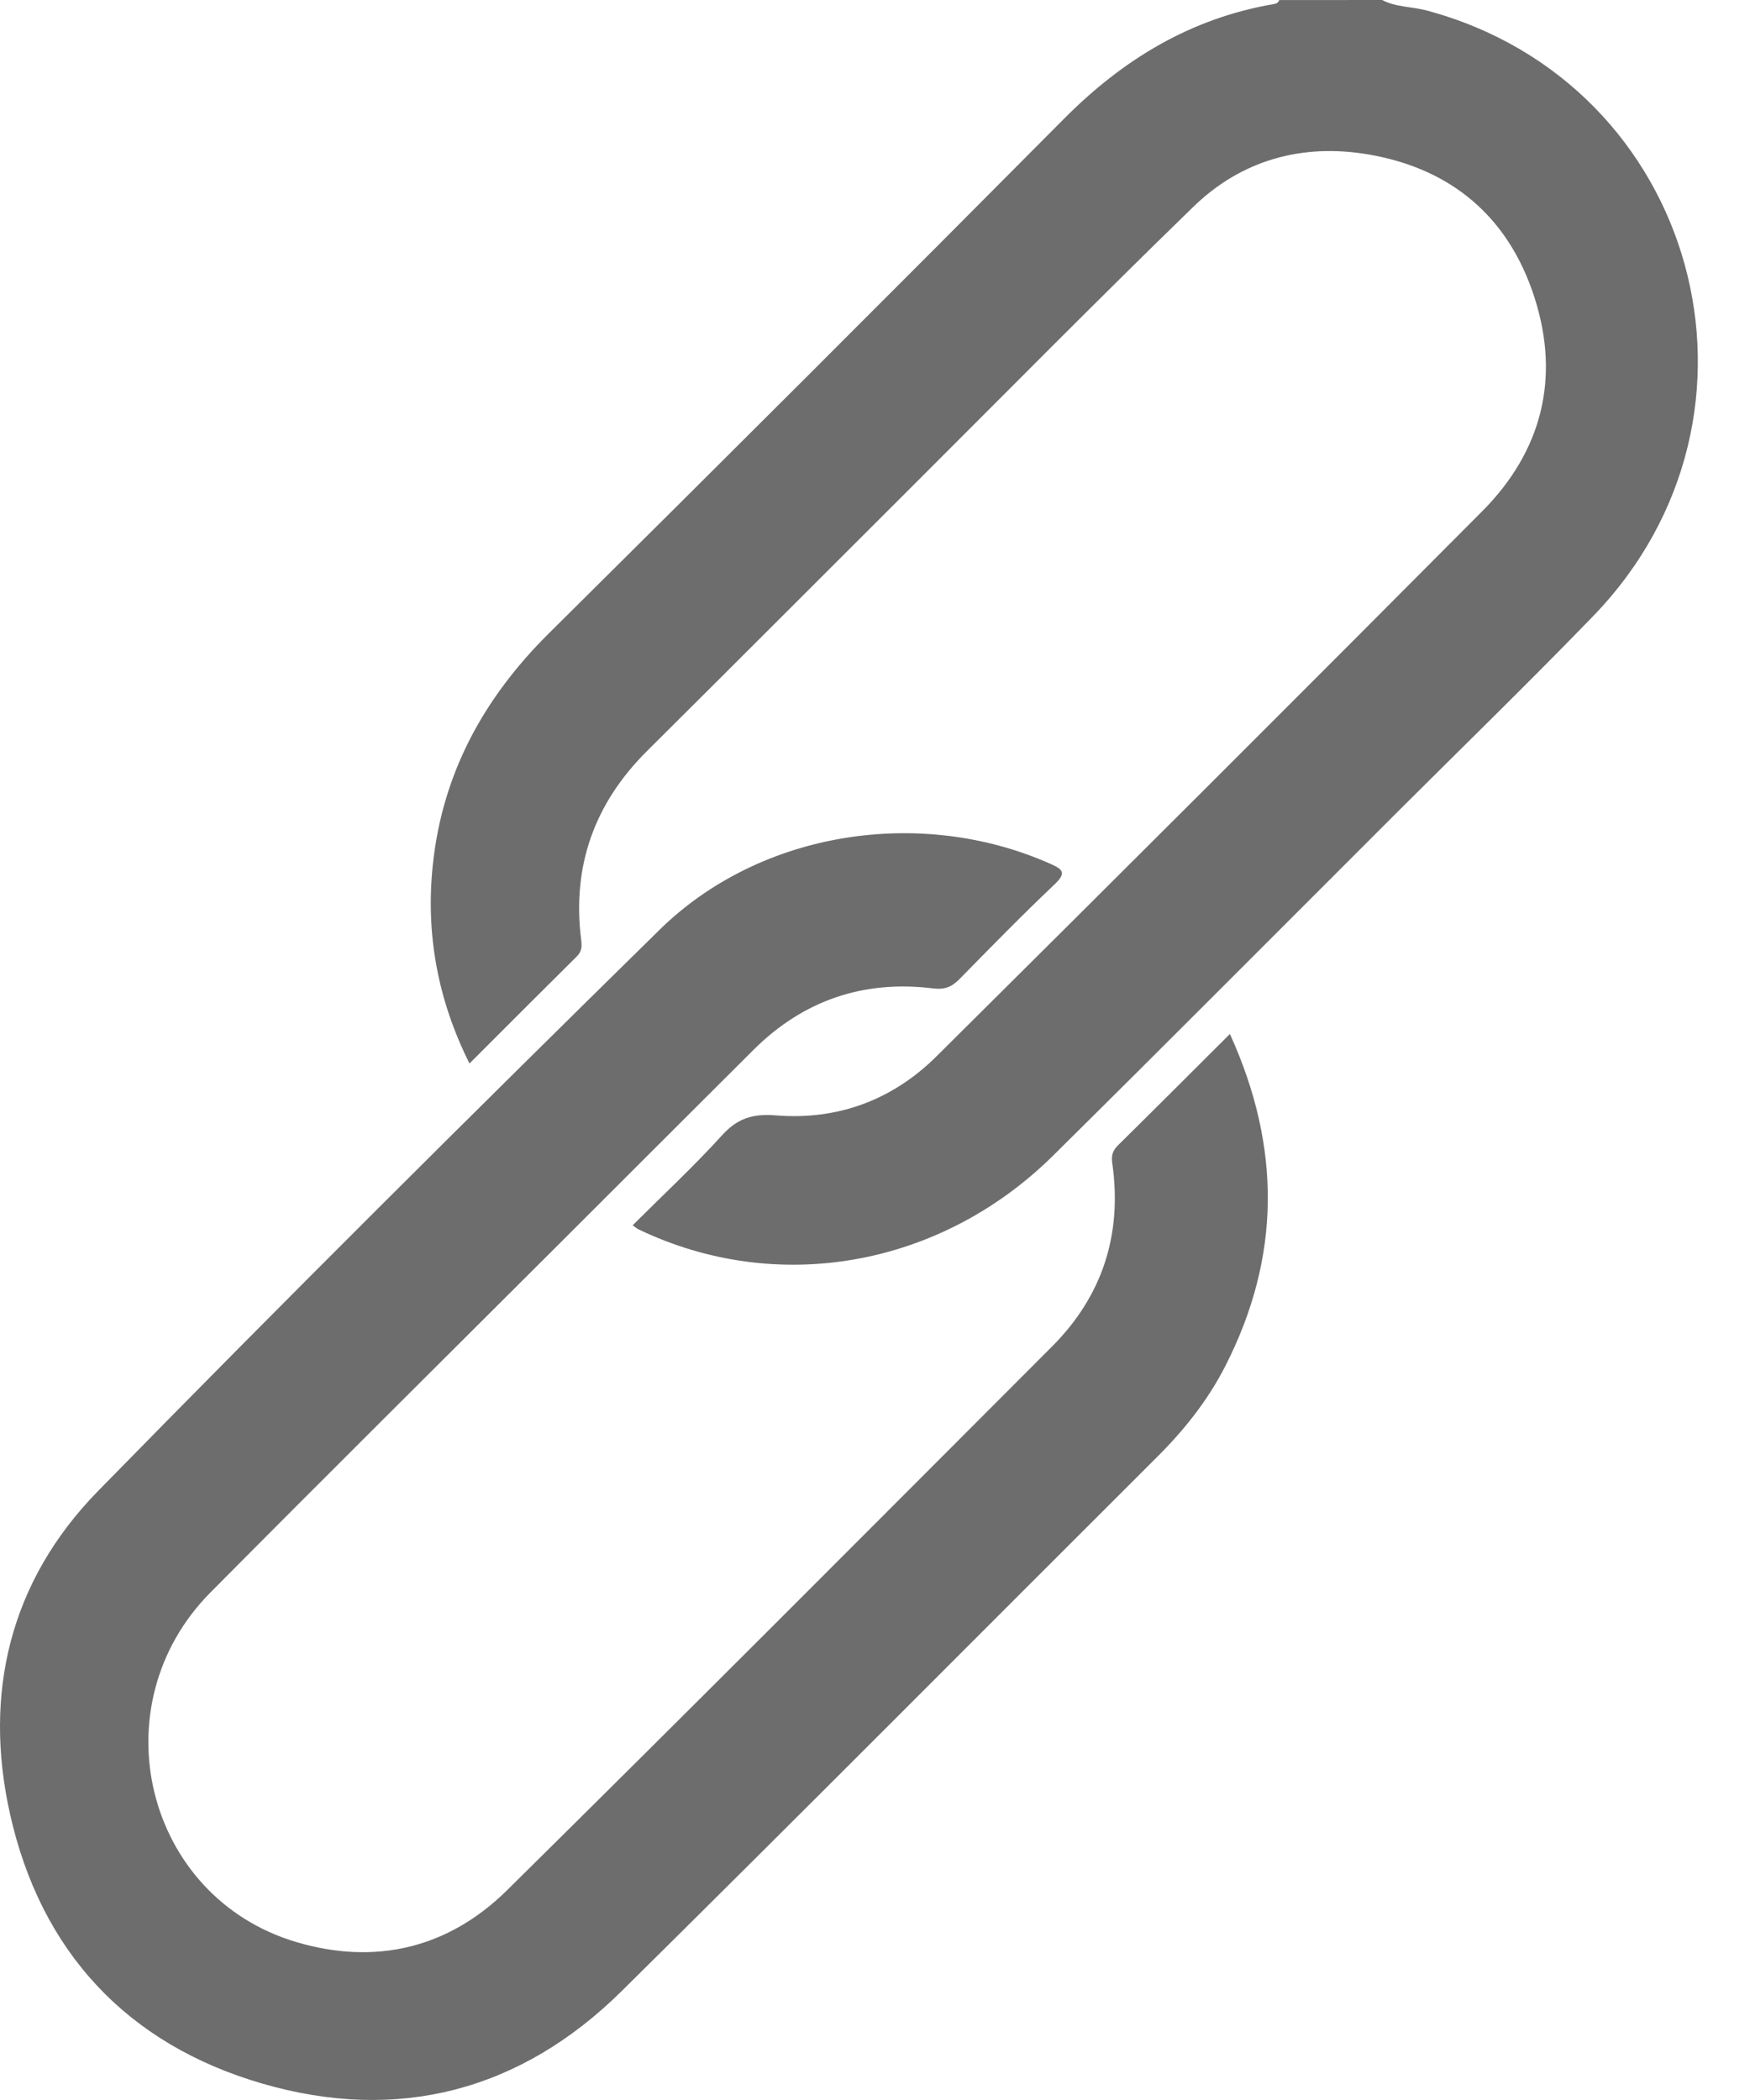 <svg width="25" height="30" viewBox="0 0 25 30" fill="none" xmlns="http://www.w3.org/2000/svg">
<g clip-path="url(#clip0_2712_2703)">
<path d="M19.745 0C19.944 0.105 20.171 0.093 20.382 0.15C24.247 1.187 25.553 5.915 22.76 8.801C21.834 9.758 20.878 10.687 19.935 11.628C18.306 13.255 16.683 14.888 15.046 16.507C13.431 18.105 11.092 18.512 9.115 17.559C9.099 17.551 9.085 17.538 9.038 17.504C9.469 17.074 9.913 16.662 10.317 16.216C10.538 15.973 10.759 15.908 11.082 15.934C11.967 16.006 12.751 15.714 13.378 15.091C15.985 12.503 18.585 9.907 21.175 7.303C22.027 6.446 22.291 5.404 21.922 4.252C21.553 3.101 20.734 2.406 19.541 2.205C18.599 2.047 17.735 2.286 17.047 2.955C15.712 4.252 14.404 5.577 13.087 6.892C11.804 8.172 10.524 9.456 9.239 10.733C8.489 11.481 8.171 12.375 8.302 13.425C8.314 13.521 8.313 13.589 8.241 13.662C7.734 14.164 7.23 14.67 6.707 15.193C6.251 14.28 6.08 13.341 6.183 12.356C6.32 11.048 6.911 9.969 7.842 9.047C10.305 6.605 12.759 4.155 15.203 1.694C16.042 0.85 17.005 0.265 18.186 0.06C18.226 0.053 18.261 0.045 18.274 0.001C18.764 0 19.254 0 19.745 0Z" fill="#6D6D6E"/>
<path d="M17.57 14.771C18.309 16.396 18.297 17.966 17.502 19.52C17.255 20.003 16.921 20.424 16.537 20.807C13.985 23.353 11.445 25.91 8.88 28.445C7.436 29.872 5.684 30.329 3.745 29.765C1.817 29.204 0.585 27.883 0.144 25.918C-0.245 24.182 0.148 22.582 1.397 21.304C4.041 18.601 6.723 15.935 9.42 13.285C10.861 11.869 13.149 11.52 14.996 12.336C15.177 12.416 15.246 12.464 15.062 12.637C14.6 13.075 14.155 13.53 13.709 13.985C13.599 14.096 13.503 14.141 13.329 14.12C12.335 13.997 11.473 14.291 10.761 15.001C9.818 15.941 8.876 16.883 7.933 17.825C6.29 19.465 4.642 21.1 3.007 22.749C1.402 24.367 2.071 27.103 4.234 27.744C5.368 28.08 6.408 27.829 7.245 27.002C9.852 24.428 12.437 21.832 15.026 19.239C15.752 18.513 16.035 17.629 15.889 16.613C15.873 16.5 15.899 16.433 15.975 16.358C16.498 15.842 17.017 15.323 17.57 14.771Z" fill="#6D6D6E"/>
</g>
<defs>
<clipPath id="clip0_2712_2703">
<rect width="24.255" height="30" fill="white"/>
</clipPath>
</defs>
</svg>
